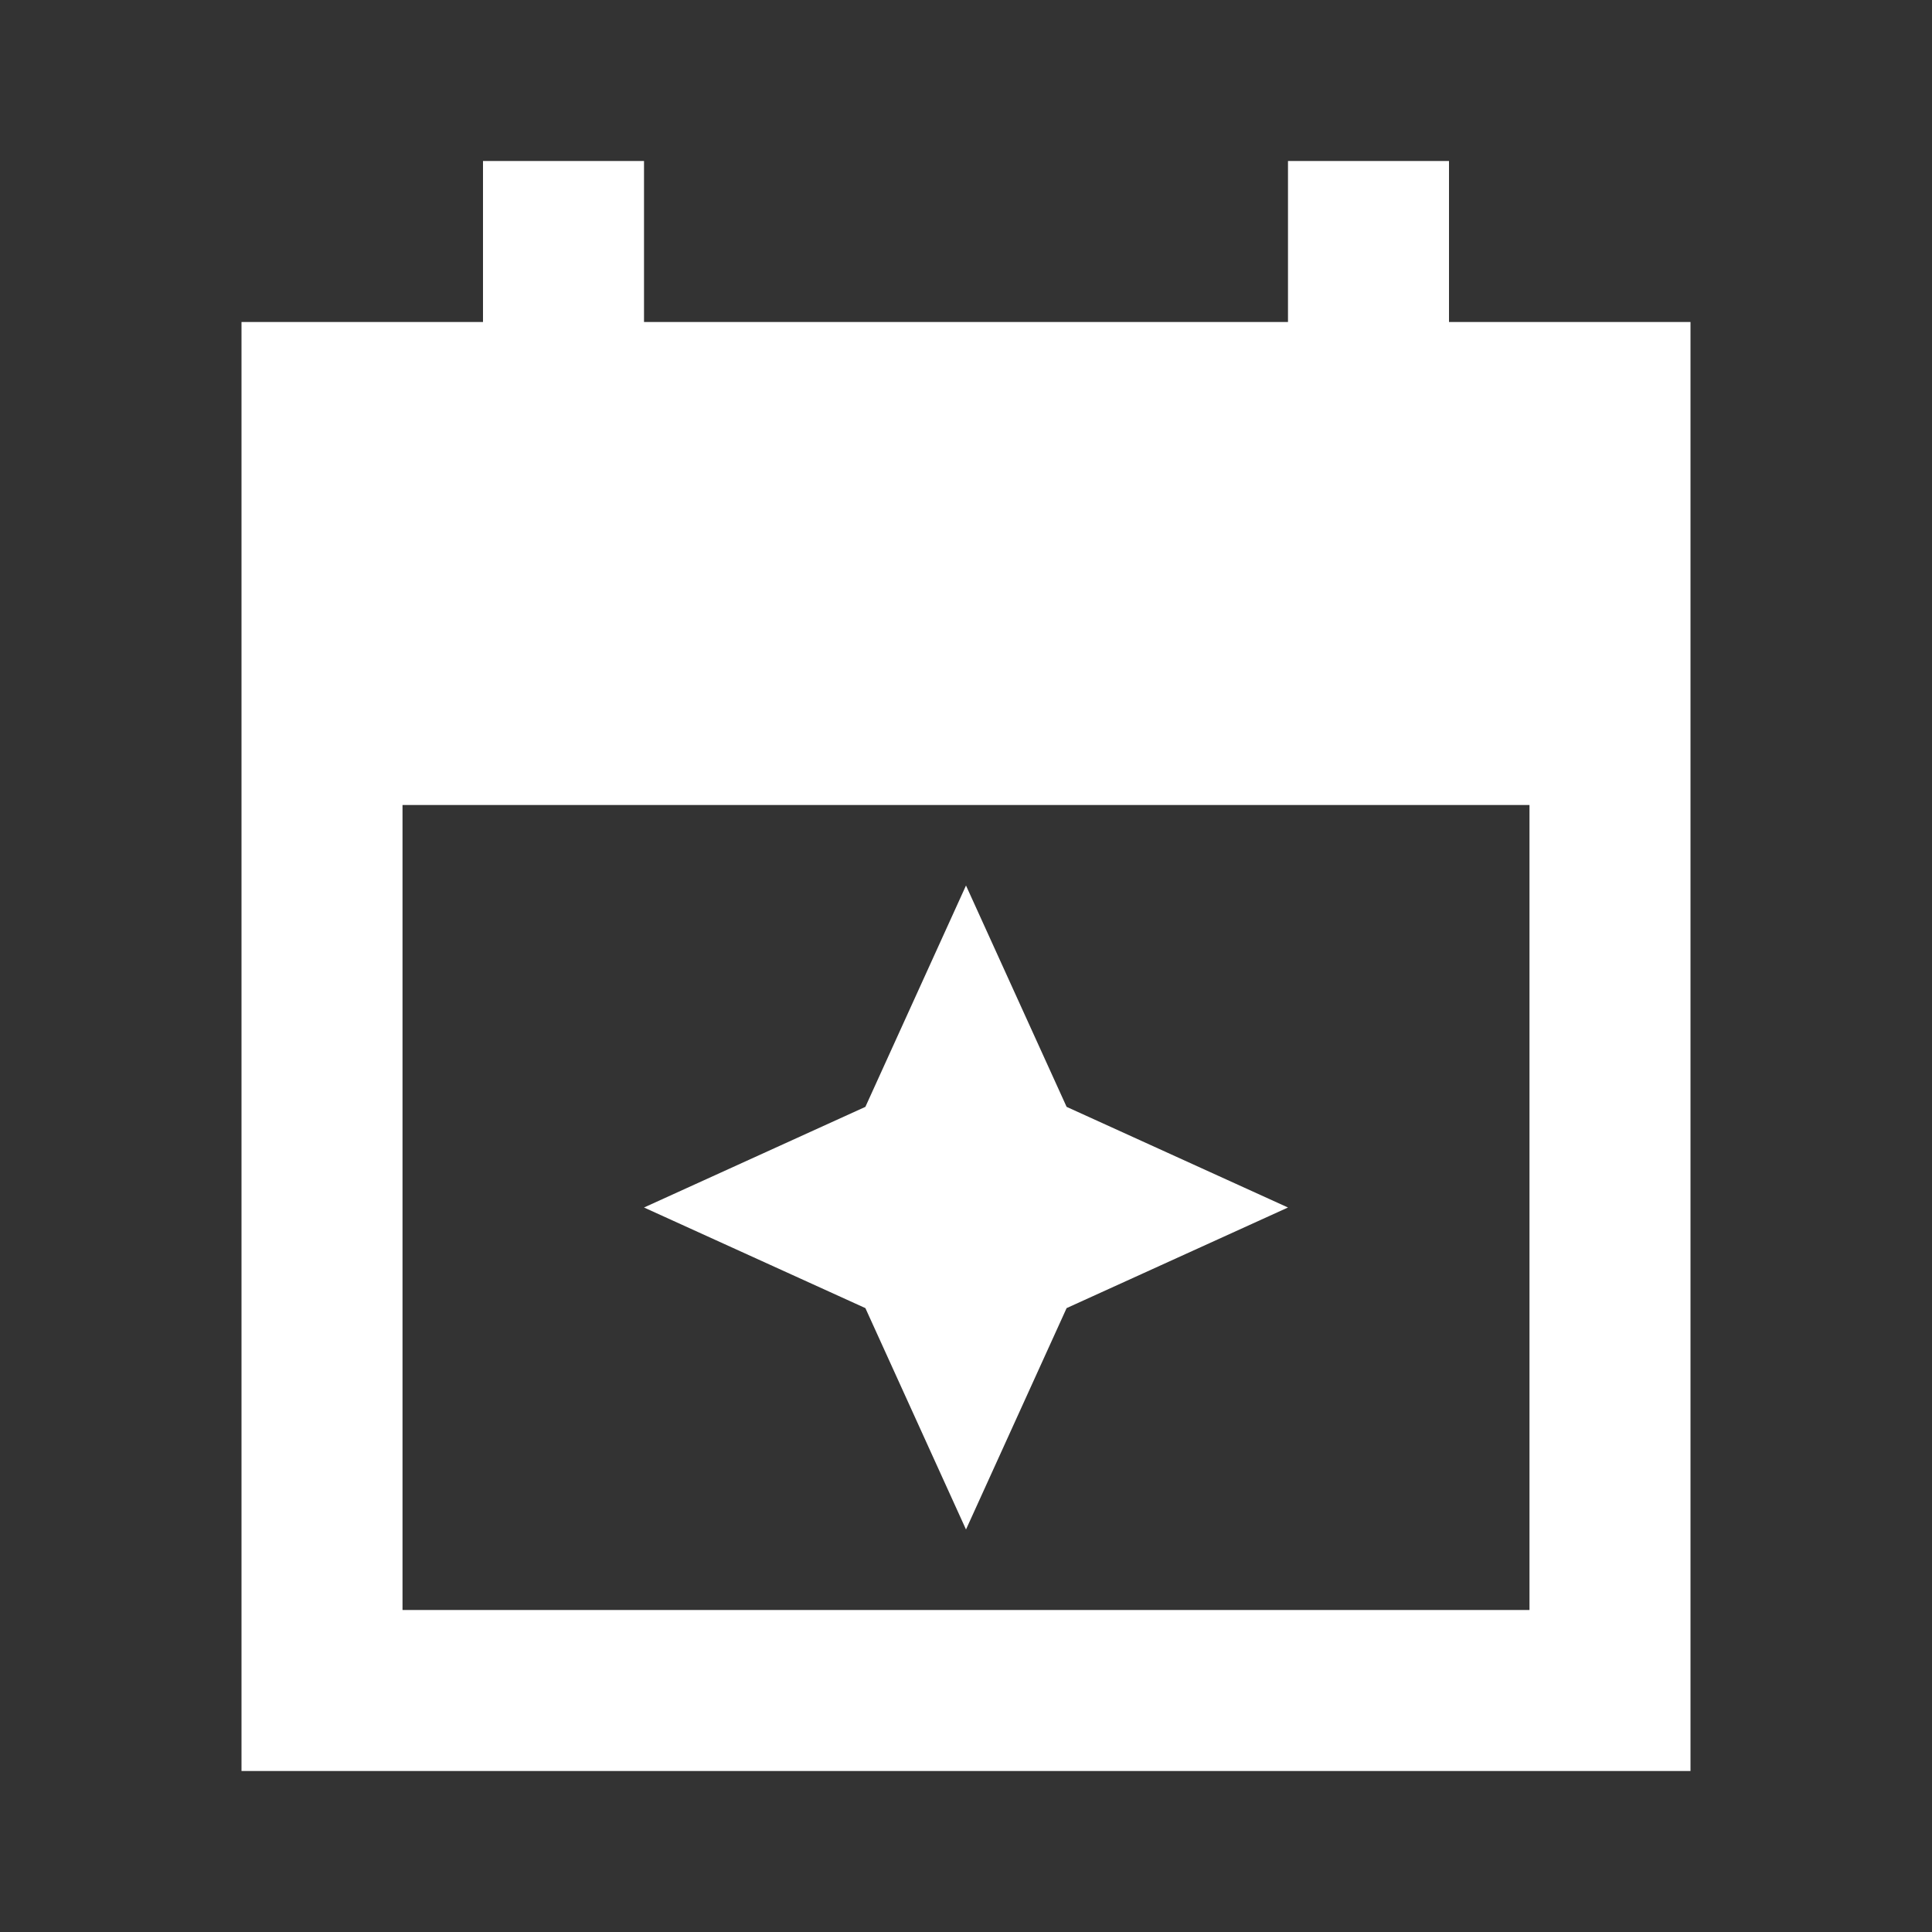 <svg width="65" height="65" viewBox="0 0 65 65" fill="none" xmlns="http://www.w3.org/2000/svg">
<rect x="0" y="0" width="65" height="65" fill="#333333" stroke="none"/>
<path d="M32.5 51.458L29.115 44.01L21.667 40.625L29.115 37.239L32.5 29.792L35.885 37.239L43.333 40.625L35.885 44.01L32.5 51.458ZM8.125 59.583V10.833H16.25V5.417H21.667V10.833H43.333V5.417H48.75V10.833H56.875V59.583H8.125ZM13.542 54.167H51.458V27.083H13.542V54.167Z" fill="white"/>
</svg>
